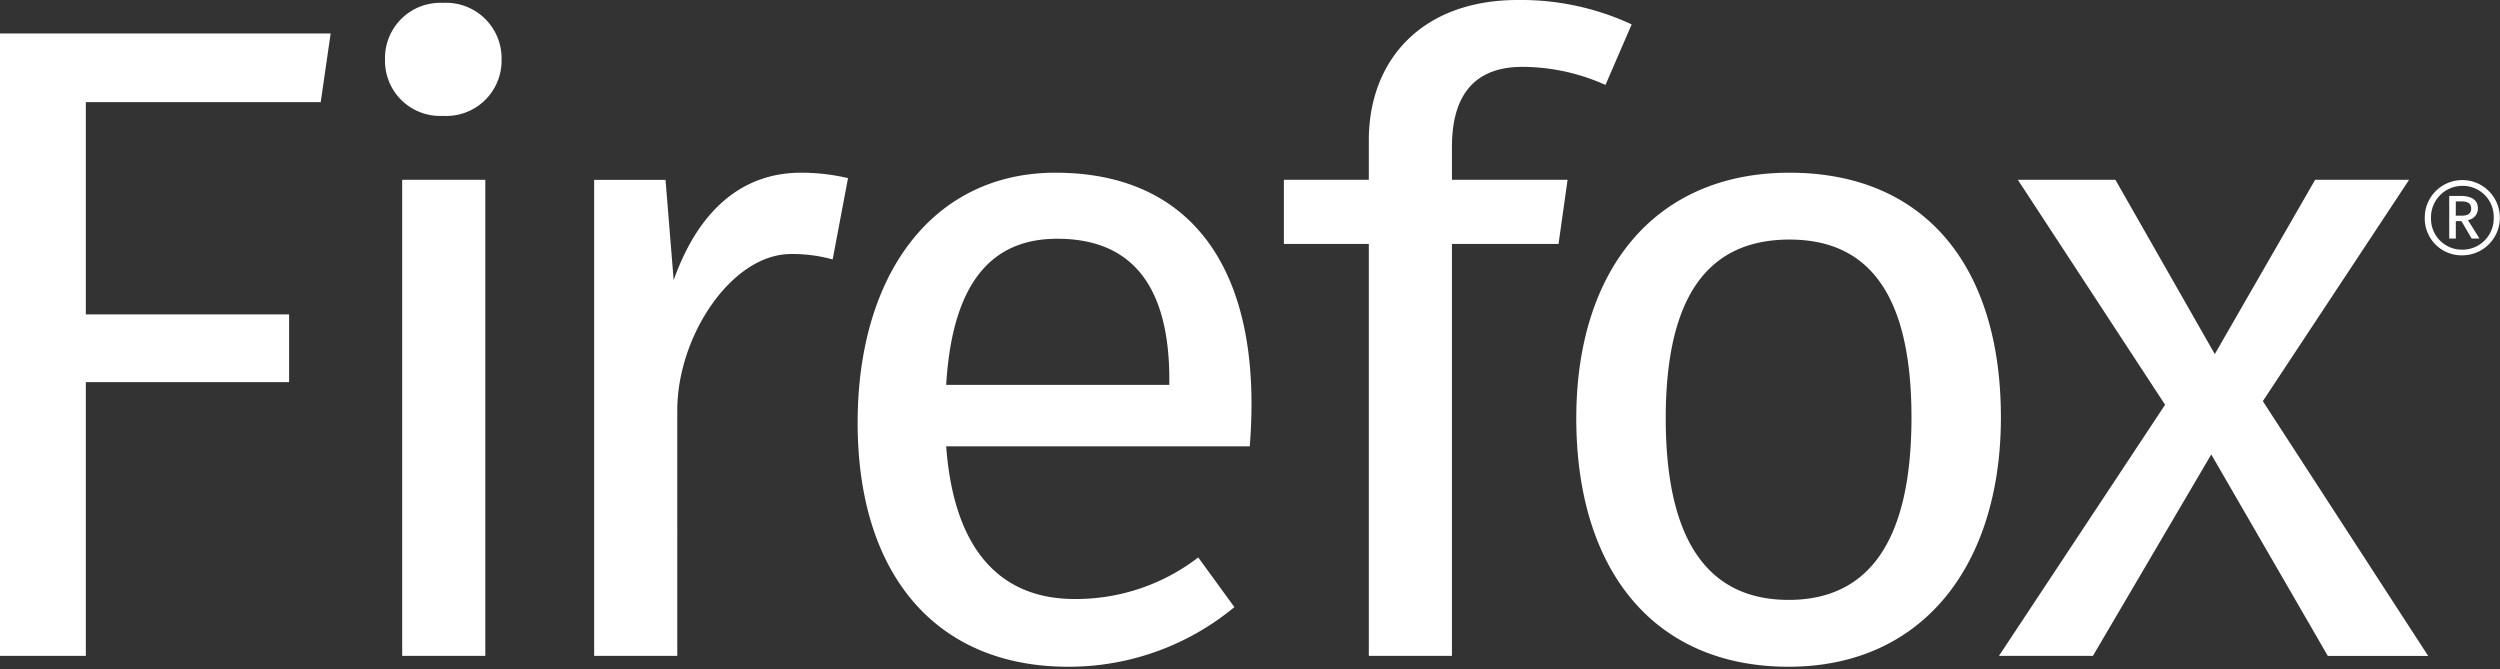<?xml version="1.0" encoding="utf-8"?>
<!-- This Source Code Form is subject to the terms of the Mozilla Public
   - License, v. 2.0. If a copy of the MPL was not distributed with this
   - file, You can obtain one at http://mozilla.org/MPL/2.0/. -->
<svg xmlns="http://www.w3.org/2000/svg" width="142" height="38" viewBox="0 0 142 38">
  <rect x="0" y="0" width="142" height="38" fill="#333333" stroke="none"/>
  <path d="M136.837 10.212H131.5l-5.7 9.9-5.645-9.9h-5.542l8.364 12.778-9.437 14.265h5.337l6.723-11.443 6.62 11.444h5.7l-9.391-14.471zM22.844 37.255h4.721V10.212h-4.721zm15.42-21.339l-.462-5.7h-4.054v27.039h4.721V23.306c0-4.205 3.079-8.878 6.466-8.878a8.485 8.485 0 0 1 2.36.308l.872-4.618A11.5 11.5 0 0 0 45.5 9.81c-3.284 0-5.8 2.053-7.236 6.106zM0 37.255h4.875V21.707h11.546v-3.849H4.875V5.8h13.342l.564-3.9H0zM25.153.163A3.14 3.14 0 0 0 21.869 3.4a3.128 3.128 0 0 0 3.284 3.182A3.143 3.143 0 0 0 28.489 3.4 3.154 3.154 0 0 0 25.153.163zm76.491 9.647c-7.7 0-12.111 5.585-12.111 13.949 0 8.57 4.362 14.112 12.059 14.112 7.646 0 12.059-5.8 12.059-14.163.001-8.57-4.309-13.898-12.007-13.898zm-.051 24.264c-4.516 0-6.979-3.284-6.979-10.315 0-7.082 2.515-10.152 7.03-10.152 4.464 0 6.928 3.07 6.928 10.1 0 7.083-2.463 10.367-6.979 10.367zM82.47 8.339c0-2.617 1.026-4.541 4-4.541a11.567 11.567 0 0 1 4.721 1.026l1.488-3.438A14.913 14.913 0 0 0 86.216 0c-5.491 0-8.467 3.447-8.467 7.963v2.249h-4.824v3.643h4.824v23.4h4.721v-23.4h6.055l.513-3.643H82.47zM59.952 9.81c-6.979 0-11.238 5.79-11.238 14.206 0 8.57 4.413 13.855 11.957 13.855a14.741 14.741 0 0 0 9.442-3.387l-2.053-2.822a11.384 11.384 0 0 1-7.03 2.361c-3.9 0-6.825-2.412-7.287-8.672h17.242c.051-.616.1-1.488.1-2.412.003-8.263-3.846-13.129-11.133-13.129zm6.466 12.051H53.743c.359-6 2.72-8.3 6.312-8.3 4.259 0 6.363 2.711 6.363 8z" fill="#fff"/>
  <path d="M139.854 10.228a2.134 2.134 0 0 0-2.128 2.155 2.093 2.093 0 0 0 2.128 2.12 2.137 2.137 0 1 0 0-4.275zm0 3.954a1.755 1.755 0 0 1-1.772-1.8 1.783 1.783 0 0 1 1.772-1.826 1.761 1.761 0 0 1 1.79 1.808 1.779 1.779 0 0 1-1.79 1.819zm.891-2.333c0-.481-.33-.721-1.015-.721h-.614v2.422h.374v-.988h.321l.579.988h.445l-.659-1.051a.659.659 0 0 0 .568-.65zm-1.256.4v-.81h.294c.374 0 .579.1.579.41 0 .294-.2.4-.525.4z" fill="#fff"/>
</svg>
